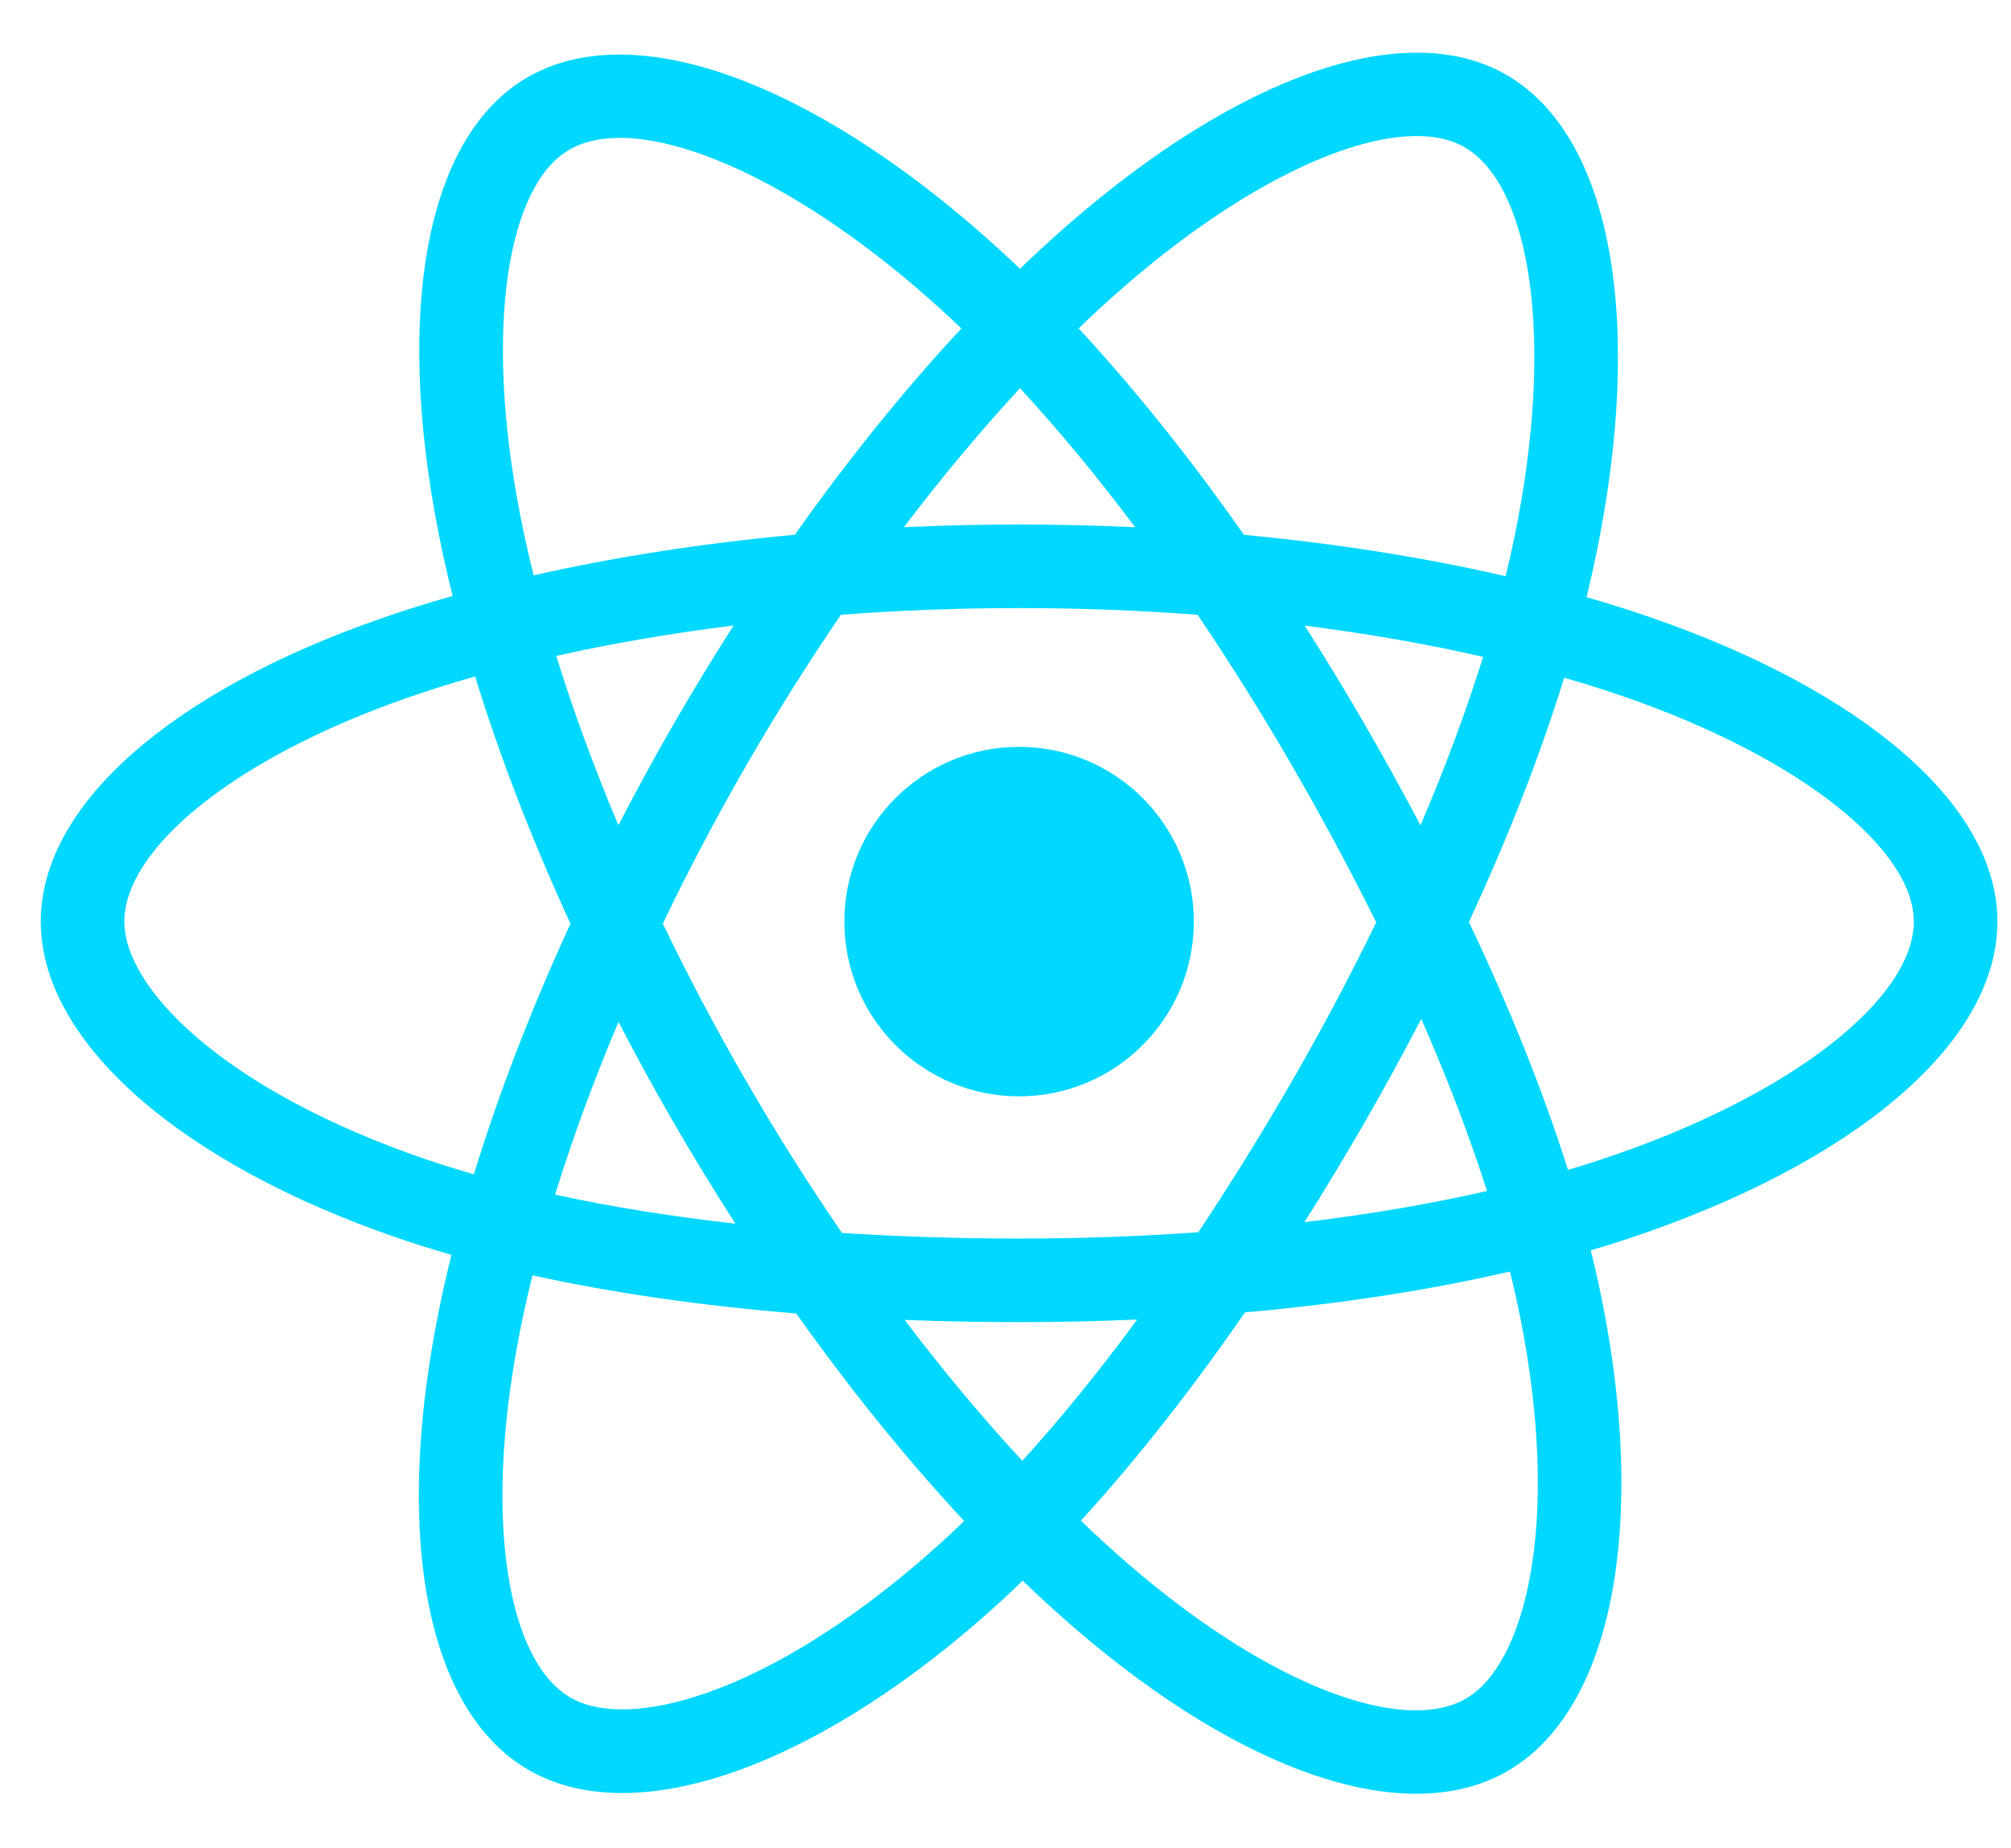 <svg width="37" height="34" viewBox="0 0 37 34" fill="none" xmlns="http://www.w3.org/2000/svg">
<path d="M30.349 11.35C29.966 11.219 29.58 11.097 29.19 10.985C29.256 10.718 29.316 10.454 29.369 10.195C30.247 5.936 29.673 2.506 27.714 1.376C25.836 0.293 22.765 1.423 19.663 4.122C19.357 4.389 19.058 4.663 18.767 4.944C18.571 4.757 18.372 4.574 18.17 4.394C14.919 1.507 11.661 0.291 9.704 1.423C7.828 2.51 7.272 5.735 8.062 9.77C8.14 10.17 8.229 10.568 8.328 10.963C7.867 11.094 7.422 11.233 6.996 11.382C3.184 12.711 0.75 14.793 0.75 16.953C0.75 19.184 3.363 21.422 7.333 22.779C7.655 22.889 7.979 22.99 8.306 23.083C8.2 23.509 8.106 23.938 8.024 24.368C7.271 28.334 7.859 31.483 9.73 32.562C11.663 33.677 14.907 32.531 18.065 29.77C18.321 29.546 18.572 29.315 18.816 29.078C19.132 29.383 19.457 29.679 19.79 29.966C22.849 32.598 25.871 33.661 27.74 32.579C29.671 31.461 30.299 28.079 29.484 23.963C29.42 23.641 29.348 23.32 29.268 23.001C29.496 22.934 29.72 22.864 29.938 22.792C34.065 21.425 36.75 19.214 36.75 16.953C36.75 14.785 34.237 12.689 30.349 11.35ZM29.454 21.332C29.257 21.397 29.055 21.46 28.849 21.521C28.394 20.079 27.779 18.545 27.026 16.961C27.744 15.414 28.336 13.9 28.779 12.467C29.147 12.573 29.504 12.686 29.849 12.804C33.18 13.951 35.212 15.647 35.212 16.953C35.212 18.345 33.017 20.151 29.454 21.332ZM27.976 24.262C28.336 26.082 28.387 27.727 28.148 29.013C27.934 30.169 27.503 30.94 26.97 31.248C25.835 31.905 23.409 31.052 20.793 28.8C20.483 28.533 20.181 28.258 19.887 27.974C20.902 26.865 21.916 25.575 22.905 24.143C24.645 23.988 26.29 23.736 27.781 23.391C27.854 23.688 27.919 23.978 27.976 24.262ZM13.023 31.135C11.915 31.526 11.032 31.538 10.498 31.23C9.363 30.575 8.891 28.047 9.535 24.655C9.611 24.255 9.699 23.856 9.797 23.46C11.272 23.786 12.904 24.021 14.649 24.162C15.645 25.564 16.688 26.852 17.739 27.98C17.516 28.197 17.287 28.407 17.053 28.612C15.656 29.833 14.257 30.699 13.023 31.135ZM7.83 21.324C6.075 20.724 4.625 19.944 3.632 19.093C2.739 18.328 2.288 17.569 2.288 16.953C2.288 15.642 4.242 13.97 7.502 12.834C7.897 12.696 8.311 12.566 8.741 12.444C9.192 13.909 9.782 15.441 10.496 16.991C9.773 18.563 9.174 20.119 8.719 21.602C8.421 21.517 8.124 21.424 7.83 21.324ZM9.571 9.475C8.895 6.017 9.344 3.409 10.475 2.754C11.679 2.057 14.342 3.051 17.149 5.544C17.332 5.707 17.512 5.873 17.689 6.042C16.643 7.165 15.61 8.444 14.623 9.837C12.929 9.994 11.309 10.246 9.819 10.584C9.727 10.216 9.644 9.846 9.571 9.475ZM25.1 13.309C24.748 12.701 24.383 12.101 24.005 11.509C25.154 11.654 26.254 11.847 27.288 12.083C26.977 13.077 26.591 14.117 26.136 15.183C25.803 14.552 25.458 13.927 25.1 13.309ZM18.767 7.141C19.477 7.91 20.187 8.768 20.886 9.699C19.468 9.632 18.048 9.632 16.631 9.698C17.33 8.776 18.047 7.919 18.767 7.141ZM12.394 13.32C12.041 13.932 11.702 14.553 11.378 15.181C10.93 14.119 10.547 13.075 10.234 12.066C11.261 11.836 12.356 11.649 13.498 11.506C13.116 12.102 12.748 12.707 12.394 13.32ZM13.53 22.51C12.351 22.378 11.239 22.2 10.213 21.976C10.53 20.95 10.922 19.883 11.38 18.798C11.705 19.427 12.045 20.048 12.4 20.661C12.765 21.291 13.143 21.908 13.53 22.51ZM18.81 26.873C18.081 26.087 17.354 25.217 16.644 24.281C17.333 24.308 18.036 24.322 18.75 24.322C19.484 24.322 20.209 24.306 20.923 24.274C20.222 25.226 19.514 26.098 18.81 26.873ZM26.15 18.743C26.631 19.84 27.037 20.901 27.359 21.91C26.315 22.148 25.188 22.34 24.001 22.482C24.381 21.879 24.75 21.268 25.106 20.651C25.468 20.022 25.816 19.386 26.15 18.743ZM23.774 19.882C23.229 20.829 22.652 21.759 22.047 22.669C20.95 22.746 19.85 22.785 18.75 22.784C17.63 22.784 16.54 22.749 15.491 22.681C14.869 21.774 14.282 20.843 13.731 19.89C13.182 18.944 12.67 17.976 12.195 16.99C12.669 16.004 13.18 15.036 13.726 14.088L13.726 14.088C14.273 13.14 14.855 12.213 15.472 11.309C16.543 11.228 17.64 11.186 18.75 11.186C19.864 11.186 20.964 11.228 22.034 11.31C22.645 12.213 23.223 13.136 23.769 14.08C24.317 15.025 24.835 15.989 25.321 16.968C24.84 17.957 24.324 18.929 23.774 19.882ZM26.946 2.708C28.152 3.404 28.621 6.207 27.863 9.884C27.815 10.119 27.761 10.357 27.701 10.6C26.208 10.255 24.586 9.999 22.888 9.839C21.899 8.431 20.874 7.15 19.845 6.041C20.114 5.781 20.39 5.528 20.673 5.282C23.331 2.969 25.815 2.056 26.946 2.708ZM18.75 13.739C20.525 13.739 21.965 15.178 21.965 16.953C21.965 18.729 20.525 20.168 18.75 20.168C16.975 20.168 15.535 18.729 15.535 16.953C15.535 15.178 16.975 13.739 18.75 13.739Z" fill="#00D8FF"/>
</svg>

